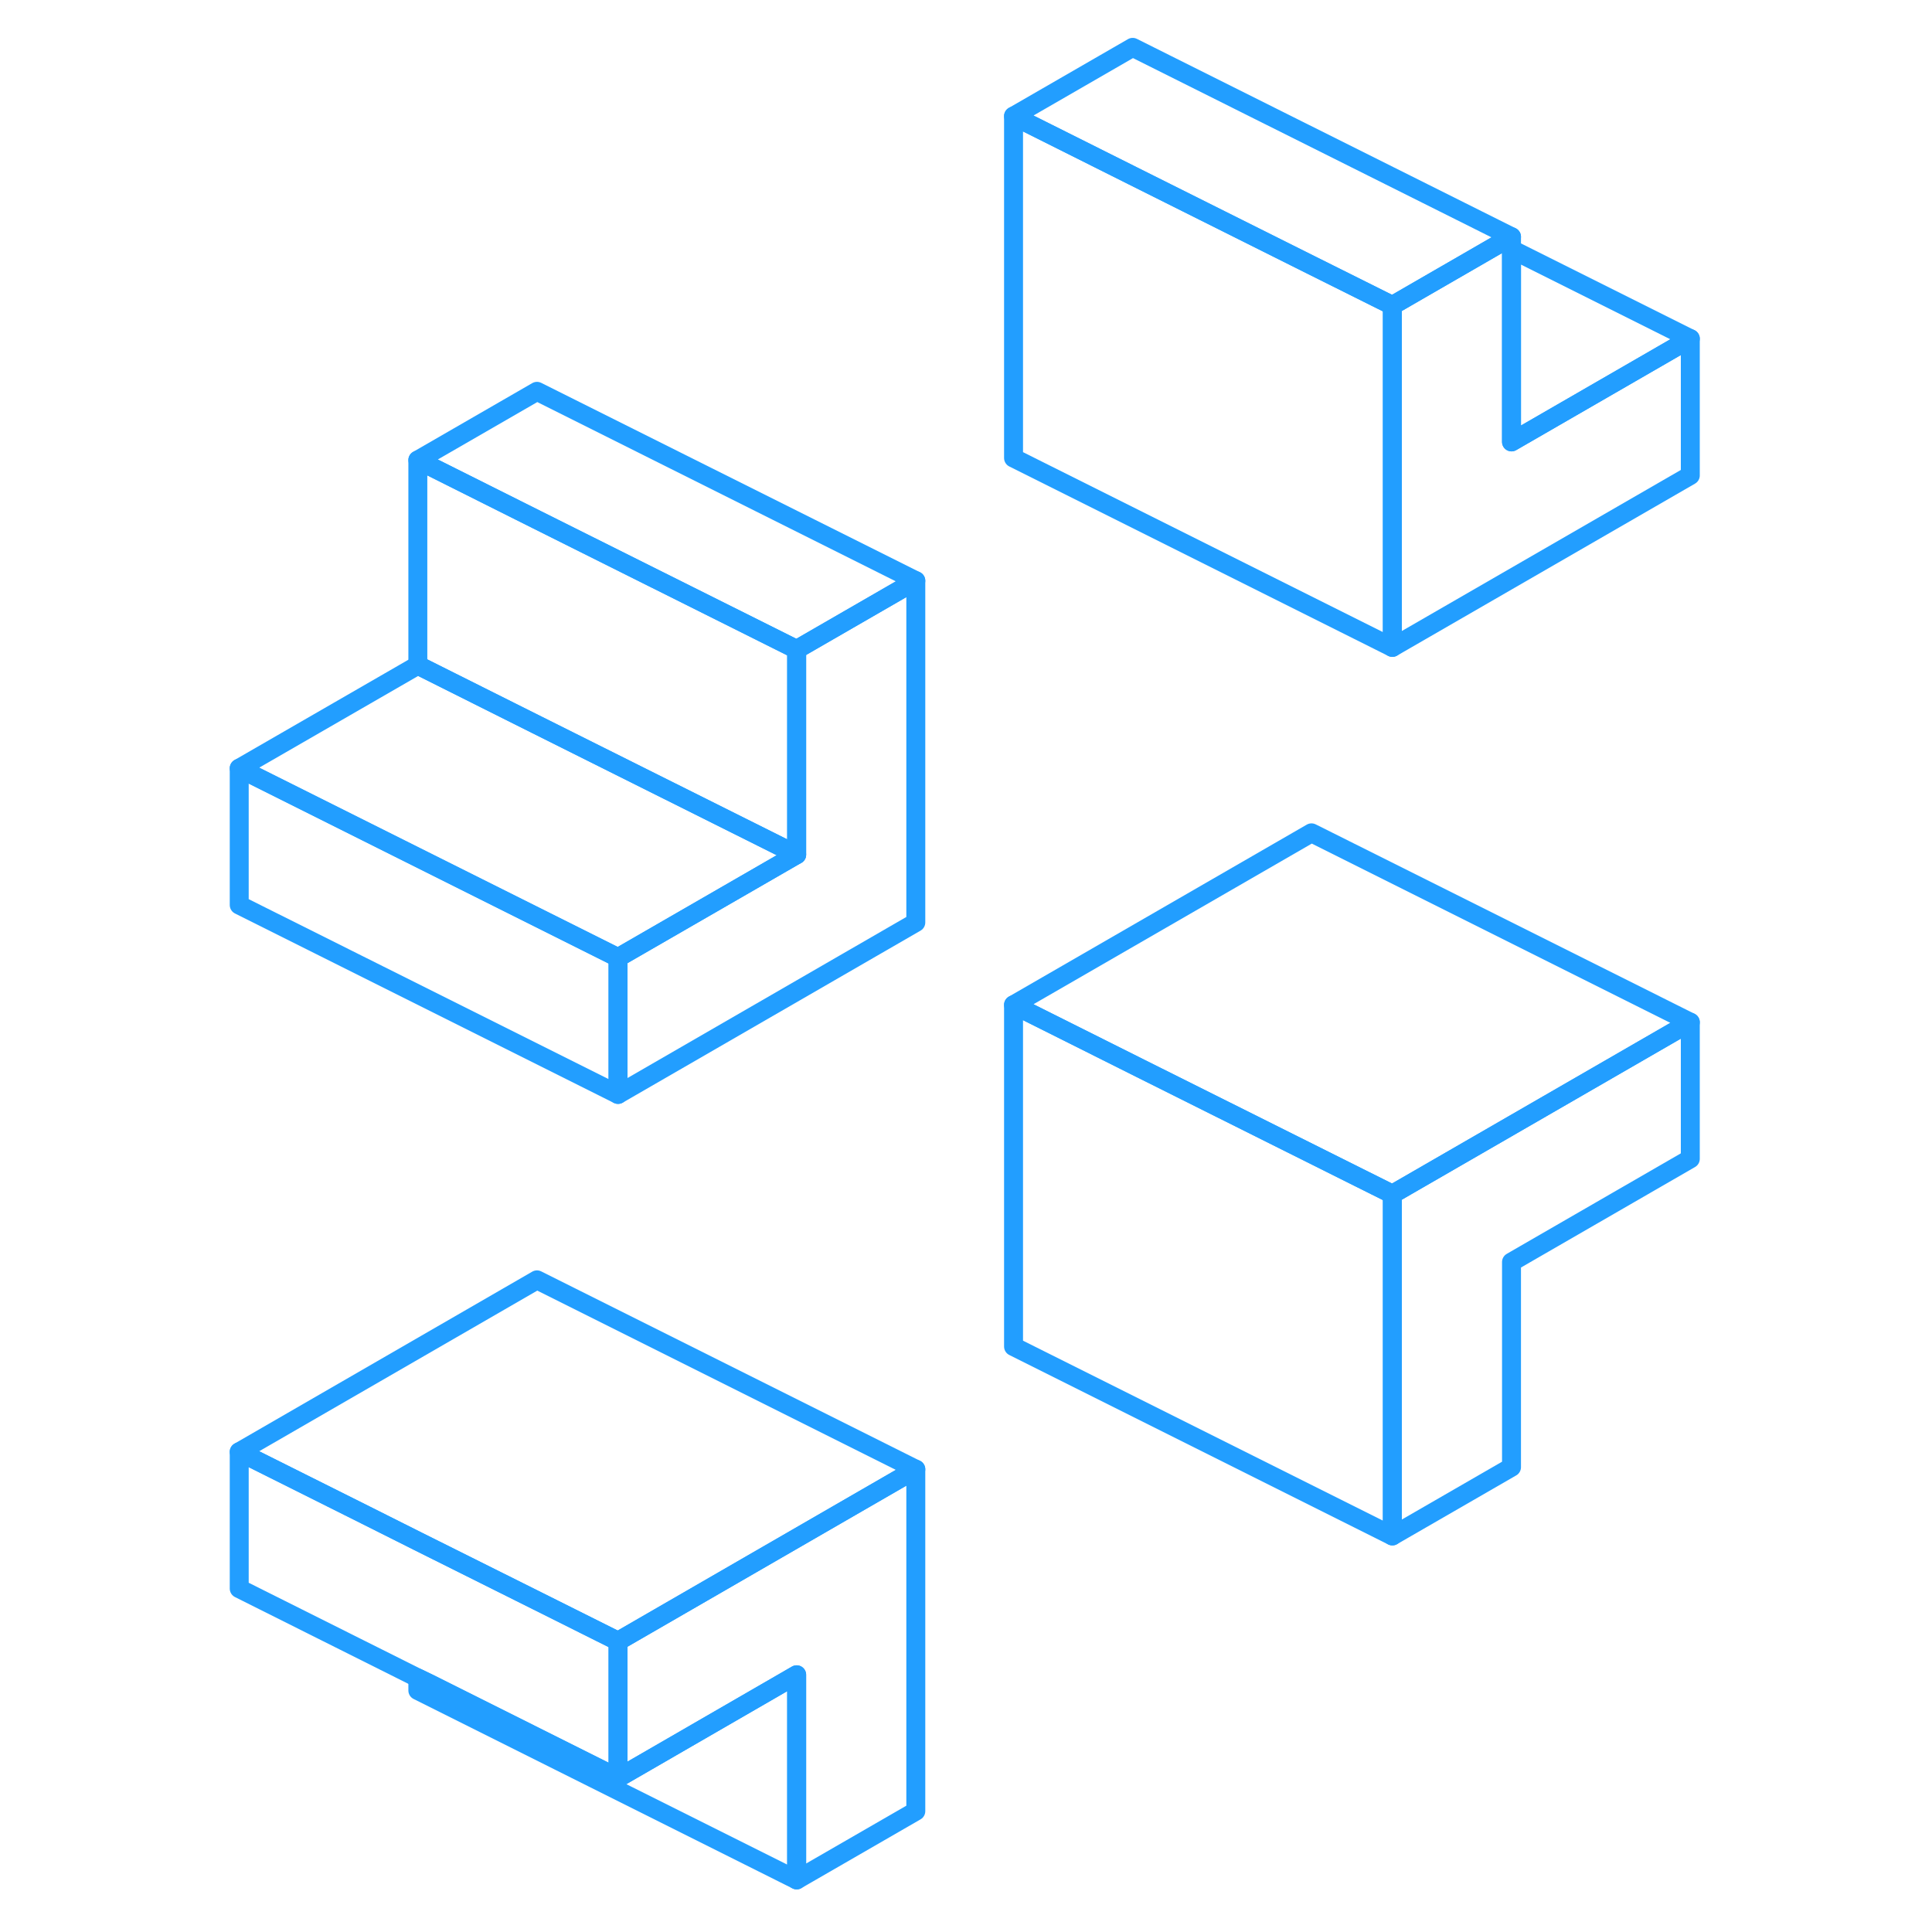 <svg width="48" height="48" viewBox="0 0 82 102" fill="none" xmlns="http://www.w3.org/2000/svg" stroke-width="1px" stroke-linecap="round" stroke-linejoin="round"><path d="M63.51 63.05V81.09L69.8 77.46V66.63L79.24 61.18V53.97L63.51 63.05Z" stroke="#229EFF" stroke-linejoin="round"/><path d="M38.35 77.57V95.62L32.06 99.25V88.42L22.63 93.87V86.65L38.35 77.57Z" stroke="#229EFF" stroke-linejoin="round"/><path d="M38.35 30.66V48.7L22.63 57.78V50.56L32.06 45.12V34.29L38.35 30.66Z" stroke="#229EFF" stroke-linejoin="round"/><path d="M32.06 88.42V99.25L12.06 89.25V88.59L12.68 88.89L22.63 93.87L32.06 88.42Z" stroke="#229EFF" stroke-linejoin="round"/><path d="M22.63 86.65V93.87L12.68 88.89L12.06 88.59L2.63 83.87V76.65L9.33 80L12.06 81.37L18.35 84.51L22.63 86.65Z" stroke="#229EFF" stroke-linejoin="round"/><path d="M22.63 50.56V57.78L2.63 47.78V40.56L9.33 43.91L22.63 50.56Z" stroke="#229EFF" stroke-linejoin="round"/><path d="M32.06 45.12L22.63 50.56L9.33 43.91L2.63 40.56L12.06 35.12L18.35 38.27L32.06 45.12Z" stroke="#229EFF" stroke-linejoin="round"/><path d="M32.06 34.29V45.12L18.35 38.27L12.06 35.12V24.29L18.35 27.44L32.06 34.29Z" stroke="#229EFF" stroke-linejoin="round"/><path d="M63.51 16.13V34.18L43.51 24.18V6.13L49.8 9.28L53.56 11.16L59.24 14L63.51 16.13Z" stroke="#229EFF" stroke-linejoin="round"/><path d="M79.24 17.88L69.8 23.33V13.16L79.24 17.88Z" stroke="#229EFF" stroke-linejoin="round"/><path d="M69.8 12.5L69.19 12.85L63.51 16.13L59.24 14L53.56 11.16L49.8 9.28L43.51 6.13L49.8 2.5L69.8 12.5Z" stroke="#229EFF" stroke-linejoin="round"/><path d="M79.24 17.88V25.1L63.51 34.18V16.13L69.19 12.85L69.8 12.5V23.33L79.24 17.88Z" stroke="#229EFF" stroke-linejoin="round"/><path d="M38.35 30.66L32.06 34.29L18.35 27.44L12.06 24.29L18.35 20.66L38.35 30.66Z" stroke="#229EFF" stroke-linejoin="round"/><path d="M79.24 53.97L63.51 63.05L50.2 56.4L43.51 53.05L59.24 43.97L79.24 53.97Z" stroke="#229EFF" stroke-linejoin="round"/><path d="M63.51 63.05V81.09L43.51 71.09V53.05L50.2 56.4L63.51 63.05Z" stroke="#229EFF" stroke-linejoin="round"/><path d="M38.35 77.57L22.63 86.65L18.35 84.51L12.06 81.37L9.33 80L2.63 76.65L18.35 67.57L38.35 77.57Z" stroke="#229EFF" stroke-linejoin="round"/></svg>
